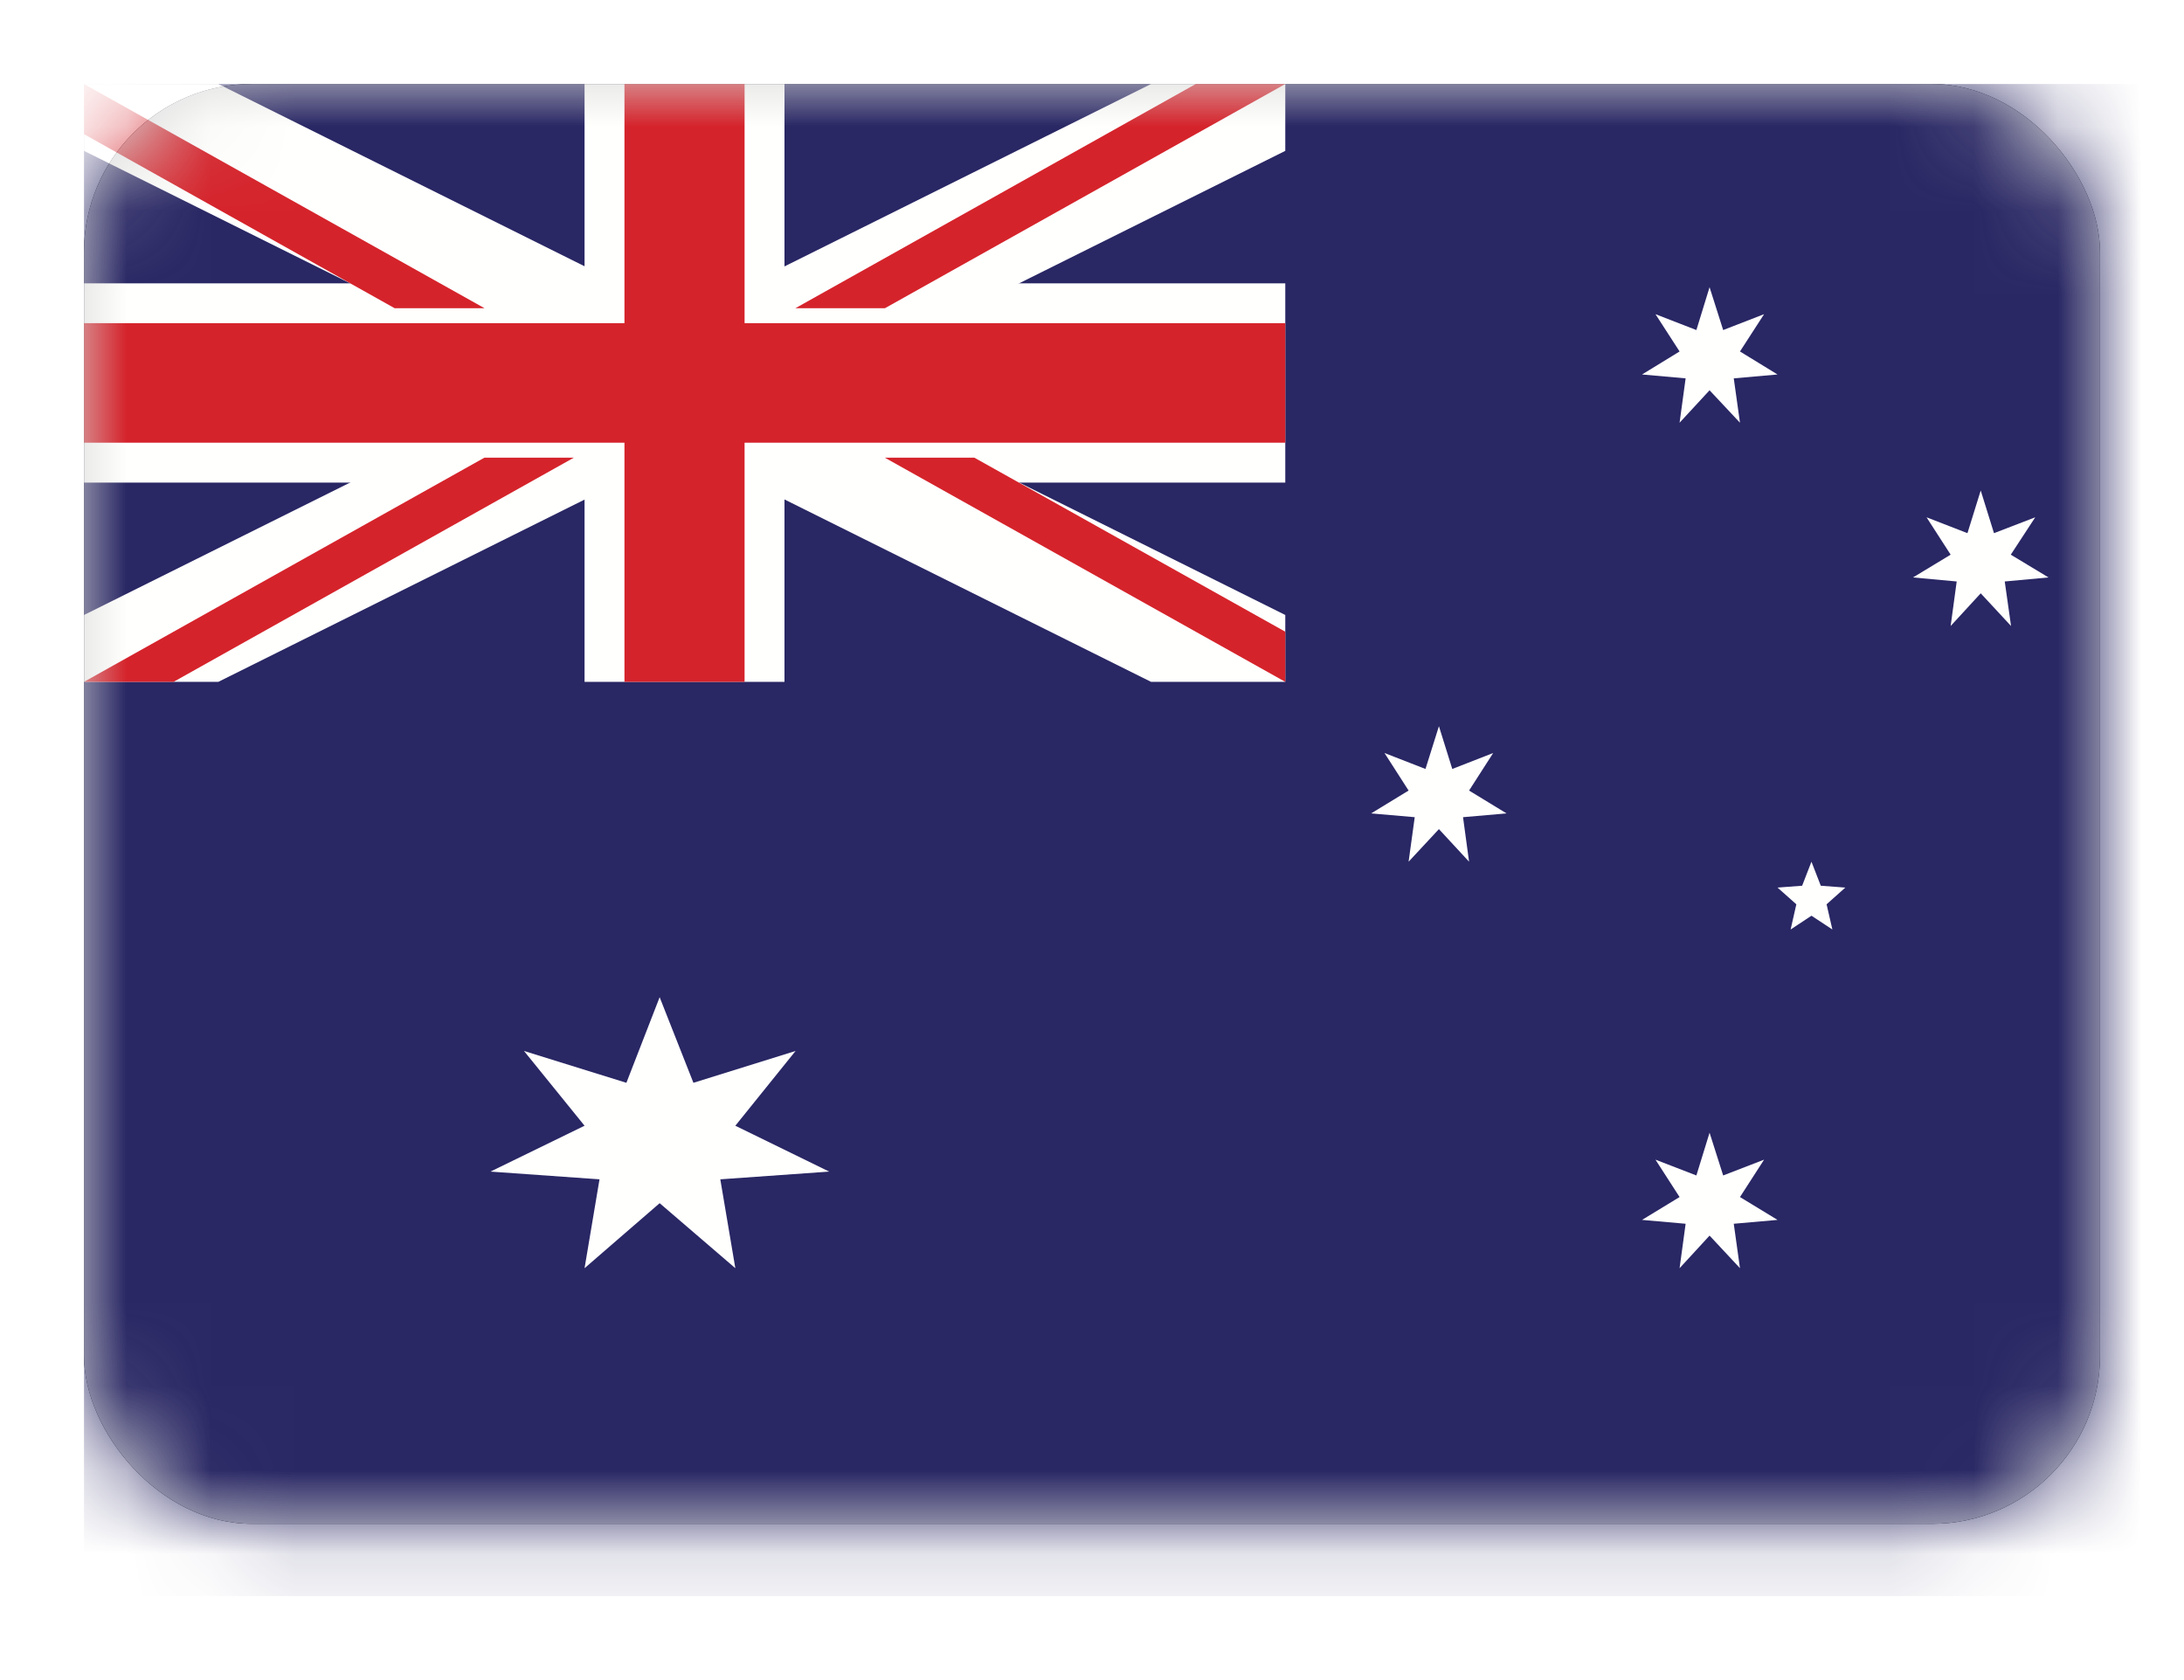 <?xml version="1.0" encoding="UTF-8"?>
<svg width="26px" height="20px" viewBox="0 0 26 20" version="1.1" xmlns="http://www.w3.org/2000/svg" xmlns:xlink="http://www.w3.org/1999/xlink">
    <!-- Generator: Sketch 46.2 (44496) - http://www.bohemiancoding.com/sketch -->
    <title>Group 23</title>
    <desc>Created with Sketch.</desc>
    <defs>
        <rect id="path-1" x="0" y="0" width="24" height="17.14" rx="2"></rect>
        <filter x="-6.2%" y="-8.8%" width="112.5%" height="117.5%" filterUnits="objectBoundingBox" id="filter-3">
            <feOffset dx="0" dy="0" in="SourceAlpha" result="shadowOffsetOuter1"></feOffset>
            <feGaussianBlur stdDeviation="0.5" in="shadowOffsetOuter1" result="shadowBlurOuter1"></feGaussianBlur>
            <feColorMatrix values="0 0 0 0 0   0 0 0 0 0   0 0 0 0 0  0 0 0 0.15 0" type="matrix" in="shadowBlurOuter1"></feColorMatrix>
        </filter>
    </defs>
    <g id="Country-code" stroke="none" stroke-width="1" fill="none" fill-rule="evenodd">
        <g id="Artboard" transform="translate(-125, -502)">
            <g id="Group-23" transform="translate(126, 500)">
                <rect id="Rectangle-7-Copy" x="0" y="0" width="24" height="24"></rect>
                <g id="Group-2" transform="translate(0, 3)">
                    <g id="Group-21">
                        <mask id="mask-2" fill="white">
                            <use xlink:href="#path-1"></use>
                        </mask>
                        <g id="Mask">
                            <use fill="black" fill-opacity="1" filter="url(#filter-3)" xlink:href="#path-1"></use>
                            <use fill="#D8D8D8" fill-rule="evenodd" xlink:href="#path-1"></use>
                        </g>
                        <g mask="url(#mask-2)">
                            <polygon id="Fill-16144" fill="#292764" points="0 18 25 18 25 0 0 0"></polygon>
                            <polyline id="Fill-16145" fill="#FFFFFE" points="6.853 10.871 7.255 11.89 8.471 11.511 7.754 12.401 8.871 12.947 7.575 13.039 7.754 14.097 6.853 13.323 5.959 14.097 6.137 13.039 4.839 12.947 5.959 12.401 5.238 11.511 6.457 11.89 6.853 10.871"></polyline>
                            <polyline id="Fill-16146" fill="#FFFFFE" points="19.352 12.484 19.514 12.993 20.001 12.805 19.714 13.25 20.161 13.522 19.64 13.568 19.714 14.097 19.352 13.709 18.995 14.097 19.067 13.568 18.548 13.522 18.995 13.25 18.708 12.805 19.195 12.993 19.352 12.484"></polyline>
                            <polyline id="Fill-16147" fill="#FFFFFE" points="16.13 7.645 16.289 8.154 16.776 7.964 16.489 8.411 16.935 8.683 16.417 8.728 16.489 9.258 16.13 8.87 15.769 9.258 15.842 8.728 15.323 8.683 15.769 8.411 15.482 7.964 15.97 8.154 16.13 7.645"></polyline>
                            <polyline id="Fill-16148" fill="#FFFFFE" points="19.352 2.419 19.514 2.929 20.001 2.74 19.714 3.184 20.161 3.458 19.64 3.504 19.714 4.032 19.352 3.646 18.995 4.032 19.067 3.504 18.548 3.458 18.995 3.184 18.708 2.74 19.195 2.929 19.352 2.419"></polyline>
                            <polyline id="Fill-16149" fill="#FFFFFE" points="22.58 4.839 22.738 5.347 23.229 5.158 22.938 5.603 23.387 5.874 22.866 5.922 22.941 6.452 22.58 6.063 22.222 6.452 22.294 5.922 21.774 5.874 22.222 5.603 21.935 5.158 22.422 5.347 22.58 4.839"></polyline>
                            <polyline id="Fill-16150" fill="#FFFFFE" points="20.565 9.258 20.676 9.544 20.968 9.566 20.745 9.765 20.814 10.065 20.565 9.901 20.317 10.065 20.385 9.765 20.161 9.566 20.454 9.544 20.565 9.258"></polyline>
                            <polyline id="Fill-16151" fill="#FFFFFE" points="5.959 0 5.959 2.373 0 2.373 0 4.745 5.959 4.745 5.959 7.117 8.339 7.117 8.339 4.745 14.301 4.745 14.301 2.373 8.339 2.373 8.339 0 5.959 0"></polyline>
                            <polyline id="Fill-16152" fill="#FFFFFE" points="0 0 0 0.796 12.703 7.117 14.301 7.117 14.301 6.321 1.599 0 0 0"></polyline>
                            <polyline id="Fill-16153" fill="#FFFFFE" points="12.703 0 0 6.321 0 7.117 1.599 7.117 14.301 0.796 14.301 0 12.703 0"></polyline>
                            <polyline id="Fill-16154" fill="#D5232B" points="6.434 0 6.434 2.847 0 2.847 0 4.27 6.434 4.27 6.434 7.117 7.864 7.117 7.864 4.27 14.301 4.27 14.301 2.847 7.864 2.847 7.864 0 6.434 0"></polyline>
                            <path d="M13.235,0 L8.469,2.669 L9.535,2.669 L14.301,0 L13.235,0 Z M0,0 L0,0.597 L3.698,2.669 L4.768,2.669 L0,0 L0,0 Z" id="Fill-16155" fill="#D5232B"></path>
                            <path d="M9.533,4.448 L14.301,7.117 L14.301,6.52 L10.599,4.448 L9.533,4.448 Z M4.767,4.448 L0,7.117 L1.066,7.117 L5.832,4.448 L4.767,4.448 L4.767,4.448 Z" id="Fill-16156" fill="#D5232B"></path>
                        </g>
                    </g>
                </g>
            </g>
        </g>
    </g>
</svg>